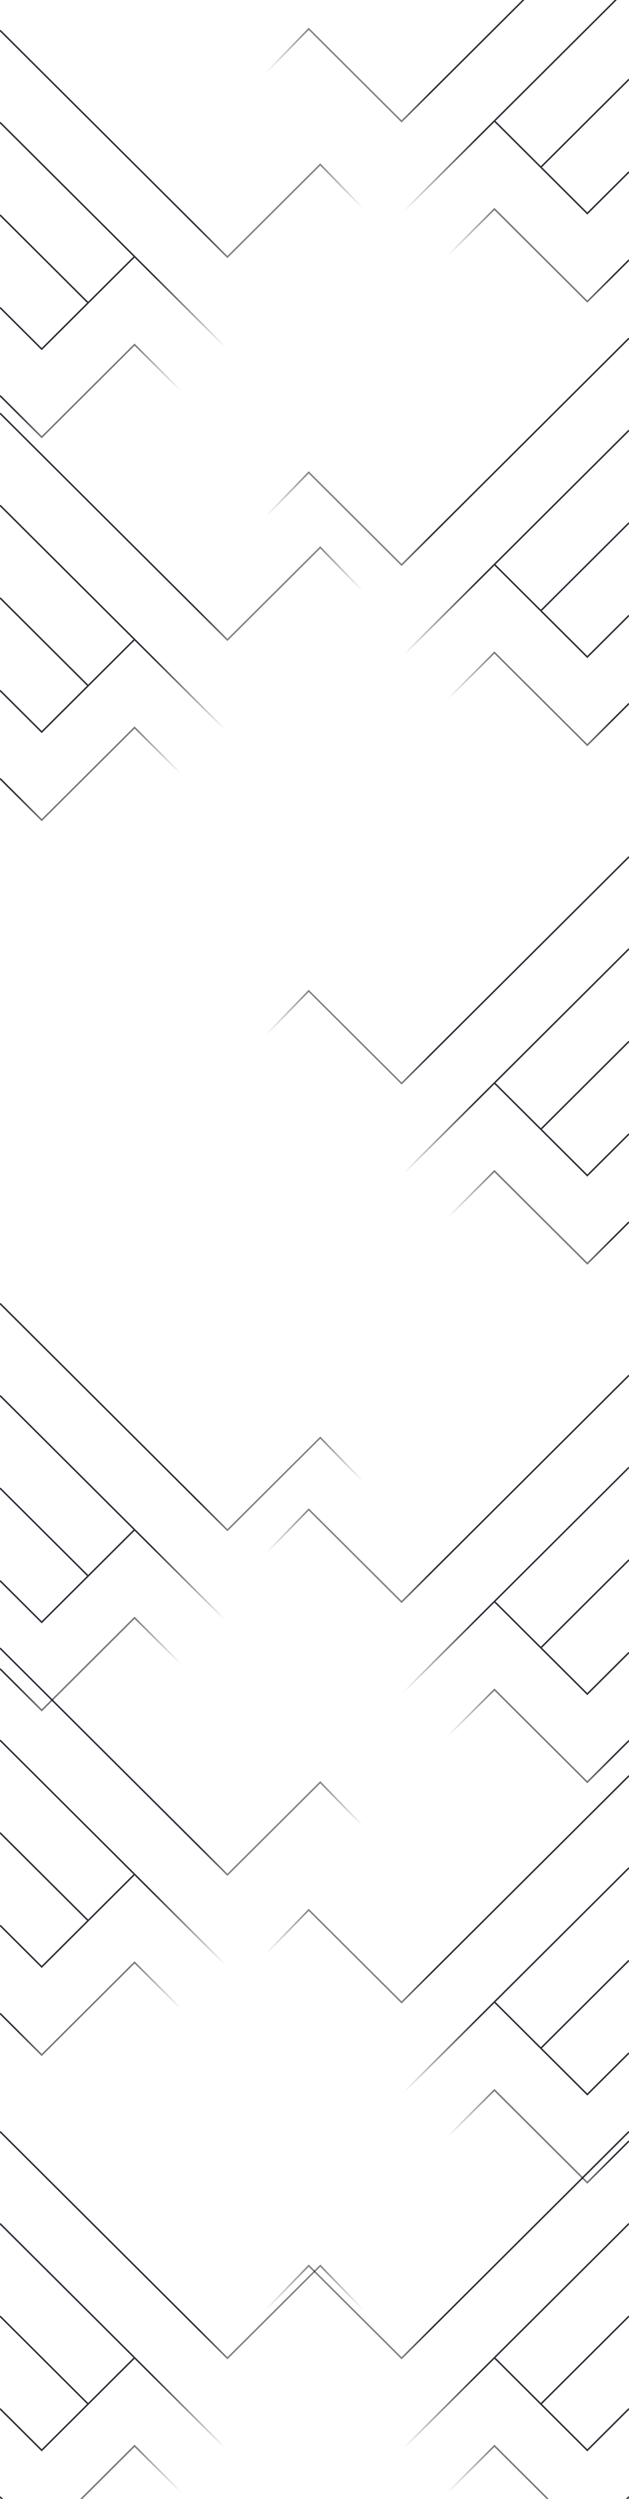 <svg width="393" height="1560" viewBox="0 0 393 1560" fill="none" xmlns="http://www.w3.org/2000/svg">
<g filter="url(#filter0_df_0_2562)">
<path d="M0 72.413L84.075 156.151M225.545 297.053L142.09 213.933M142.09 213.933L171.098 185.042M142.09 213.933L84.075 156.151M284.181 239.889L200.105 156.151L171.098 185.042M171.098 185.042L254.087 267.699M84.075 156.151L55.068 185.042M0 187.978L26.06 213.933L55.068 185.042M55.068 185.042L0 130.195M0 242.979L26.06 268.935L84.075 211.152L204.139 330.734M0 14.94L142.09 156.46L200.105 98.678C235.783 135.448 307.511 208.619 309 207.136" stroke="url(#paint0_linear_0_2562)" stroke-opacity="0.8"/>
<path d="M0 311.45L84.075 395.188M225.545 536.091L142.09 452.971M142.09 452.971L171.098 424.08M142.09 452.971L84.075 395.188M284.181 478.926L200.105 395.188L171.098 424.08M171.098 424.08L254.087 506.736M84.075 395.188L55.068 424.08M0 427.015L26.06 452.971L55.068 424.08M55.068 424.08L0 369.233M0 482.016L26.06 507.972L84.075 450.19L204.139 569.771M0 253.977L142.09 395.497L200.105 337.715C235.783 374.486 307.511 447.656 309 446.173" stroke="url(#paint1_linear_0_2562)" stroke-opacity="0.8"/>
<path d="M393 588.335L308.925 672.073M167.455 812.975L250.91 729.855M250.91 729.855L221.902 700.964M250.91 729.855L308.925 672.073M108.819 755.811L192.895 672.073L221.902 700.964M221.902 700.964L138.913 783.621M308.925 672.073L337.932 700.964M393 703.9L366.94 729.855L337.932 700.964M337.932 700.964L393 646.117M393 758.901L366.94 784.857L308.925 727.074L188.861 846.656M393 530.862L250.91 672.382L192.895 614.6C157.217 651.37 85.489 724.541 84 723.057" stroke="url(#paint2_linear_0_2562)" stroke-opacity="0.8"/>
<path d="M393 912.031L308.925 995.769M167.455 1136.67L250.91 1053.55M250.91 1053.55L221.902 1024.66M250.91 1053.55L308.925 995.769M108.819 1079.51L192.895 995.769L221.902 1024.66M221.902 1024.66L138.913 1107.32M308.925 995.769L337.932 1024.66M393 1027.6L366.94 1053.55L337.932 1024.66M337.932 1024.66L393 969.814M393 1082.6L366.94 1108.55L308.925 1050.77L188.861 1170.35M393 854.558L250.91 996.078L192.895 938.296C157.217 975.066 85.489 1048.24 84 1046.75" stroke="url(#paint3_linear_0_2562)" stroke-opacity="0.8"/>
<path d="M393 1162.02L308.925 1245.76M167.455 1386.66L250.91 1303.54M250.91 1303.54L221.902 1274.65M250.91 1303.54L308.925 1245.76M108.819 1329.5L192.895 1245.76L221.902 1274.65M221.902 1274.65L138.913 1357.31M308.925 1245.76L337.932 1274.65M393 1277.59L366.94 1303.54L337.932 1274.65M337.932 1274.65L393 1219.81M393 1332.59L366.94 1358.55L308.925 1300.76L188.861 1420.35M393 1104.55L250.91 1246.07L192.895 1188.29C157.217 1225.06 85.489 1298.23 84 1296.75" stroke="url(#paint4_linear_0_2562)" stroke-opacity="0.8"/>
<path d="M393 264.639L308.925 348.377M167.455 489.279L250.91 406.159M250.91 406.159L221.902 377.268M250.91 406.159L308.925 348.377M108.819 432.115L192.895 348.377L221.902 377.268M221.902 377.268L138.913 459.924M308.925 348.377L337.932 377.268M393 380.203L366.94 406.159L337.932 377.268M337.932 377.268L393 322.421M393 435.205L366.94 461.16L308.925 403.378L188.861 522.96M393 207.166L250.91 348.686L192.895 290.904C157.217 327.674 85.489 400.844 84 399.361" stroke="url(#paint5_linear_0_2562)" stroke-opacity="0.8"/>
<path d="M0 867.212L84.075 950.95M225.545 1091.85L142.09 1008.73M142.09 1008.73L171.098 979.841M142.09 1008.73L84.075 950.95M284.181 1034.69L200.105 950.95L171.098 979.841M171.098 979.841L254.087 1062.5M84.075 950.95L55.068 979.841M0 982.776L26.06 1008.73L55.068 979.841M55.068 979.841L0 924.994M0 1037.78L26.06 1063.73L84.075 1005.95L204.139 1125.53M0 809.738L142.09 951.259L200.105 893.476C235.783 930.247 307.511 1003.42 309 1001.93" stroke="url(#paint6_linear_0_2562)" stroke-opacity="0.8"/>
<path d="M0 1082.35L84.075 1166.08M225.545 1306.99L142.09 1223.87M142.09 1223.87L171.098 1194.97M142.09 1223.87L84.075 1166.08M284.181 1249.82L200.105 1166.08L171.098 1194.97M171.098 1194.97L254.087 1277.63M84.075 1166.08L55.068 1194.97M0 1197.91L26.06 1223.87L55.068 1194.97M55.068 1194.97L0 1140.13M0 1252.91L26.06 1278.87L84.075 1221.08L204.139 1340.67M0 1024.87L142.09 1166.39L200.105 1108.61C235.783 1145.38 307.511 1218.55 309 1217.07" stroke="url(#paint7_linear_0_2562)" stroke-opacity="0.8"/>
<path d="M393 1384.13L308.925 1467.87M167.455 1608.77L250.91 1525.65M250.91 1525.65L221.902 1496.76M250.91 1525.65L308.925 1467.87M108.819 1551.61L192.895 1467.87L221.902 1496.76M221.902 1496.76L138.913 1579.42M308.925 1467.87L337.932 1496.76M393 1499.69L366.94 1525.65L337.932 1496.76M337.932 1496.76L393 1441.91M393 1554.7L366.94 1580.65L308.925 1522.87L188.861 1642.45M393 1326.66L250.91 1468.18L192.895 1410.39C157.217 1447.16 85.489 1520.34 84 1518.85" stroke="url(#paint8_linear_0_2562)" stroke-opacity="0.8"/>
<path d="M0 1384.13L84.075 1467.87M225.545 1608.77L142.09 1525.65M142.09 1525.65L171.098 1496.76M142.09 1525.65L84.075 1467.87M284.181 1551.61L200.105 1467.87L171.098 1496.76M171.098 1496.76L254.087 1579.42M84.075 1467.87L55.068 1496.76M0 1499.69L26.06 1525.65L55.068 1496.76M55.068 1496.76L0 1441.91M0 1554.7L26.06 1580.65L84.075 1522.87L204.139 1642.45M0 1326.66L142.09 1468.18L200.105 1410.39C235.783 1447.16 307.511 1520.34 309 1518.85" stroke="url(#paint9_linear_0_2562)" stroke-opacity="0.8"/>
<path d="M393 -12.246L308.925 71.492M167.455 212.394L250.91 129.274M250.91 129.274L221.902 100.383M250.91 129.274L308.925 71.492M108.819 155.23L192.895 71.492L221.902 100.383M221.902 100.383L138.913 183.04M308.925 71.492L337.932 100.383M393 103.319L366.94 129.274L337.932 100.383M337.932 100.383L393 45.536M393 158.32L366.94 184.276L308.925 126.494L188.861 246.075M393 -69.719L250.91 71.801L192.895 14.019C157.217 50.789 85.489 123.96 84 122.477" stroke="url(#paint10_linear_0_2562)" stroke-opacity="0.8"/>
</g>
<defs>
<filter id="filter0_df_0_2562" x="-6.353" y="-72.073" width="405.706" height="3720.77" filterUnits="userSpaceOnUse" color-interpolation-filters="sRGB">
<feFlood flood-opacity="0" result="BackgroundImageFix"/>
<feColorMatrix in="SourceAlpha" type="matrix" values="0 0 0 0 0 0 0 0 0 0 0 0 0 0 0 0 0 0 127 0" result="hardAlpha"/>
<feOffset dy="4"/>
<feGaussianBlur stdDeviation="3"/>
<feComposite in2="hardAlpha" operator="out"/>
<feColorMatrix type="matrix" values="0 0 0 0 0 0 0 0 0 0 0 0 0 0 0 0 0 0 0.9 0"/>
<feBlend mode="normal" in2="BackgroundImageFix" result="effect1_dropShadow_0_2562"/>
<feBlend mode="normal" in="SourceGraphic" in2="effect1_dropShadow_0_2562" result="shape"/>
<feGaussianBlur stdDeviation="1" result="effect2_foregroundBlur_0_2562"/>
</filter>
<linearGradient id="paint0_linear_0_2562" x1="1.90789e-06" y1="30.378" x2="161.853" y2="191.382" gradientUnits="userSpaceOnUse">
<stop offset="0.724" stop-color="#00010E"/>
<stop offset="1" stop-color="#03060A" stop-opacity="0"/>
</linearGradient>
<linearGradient id="paint1_linear_0_2562" x1="1.90789e-06" y1="269.415" x2="161.853" y2="430.42" gradientUnits="userSpaceOnUse">
<stop offset="0.724" stop-color="#00010E"/>
<stop offset="1" stop-color="#03060A" stop-opacity="0"/>
</linearGradient>
<linearGradient id="paint2_linear_0_2562" x1="393" y1="546.3" x2="231.147" y2="707.304" gradientUnits="userSpaceOnUse">
<stop offset="0.724" stop-color="#00010E"/>
<stop offset="1" stop-color="#03060A" stop-opacity="0"/>
</linearGradient>
<linearGradient id="paint3_linear_0_2562" x1="393" y1="869.996" x2="231.147" y2="1031" gradientUnits="userSpaceOnUse">
<stop offset="0.724" stop-color="#00010E"/>
<stop offset="1" stop-color="#03060A" stop-opacity="0"/>
</linearGradient>
<linearGradient id="paint4_linear_0_2562" x1="393" y1="1119.99" x2="231.147" y2="1280.99" gradientUnits="userSpaceOnUse">
<stop offset="0.724" stop-color="#00010E"/>
<stop offset="1" stop-color="#03060A" stop-opacity="0"/>
</linearGradient>
<linearGradient id="paint5_linear_0_2562" x1="393" y1="222.603" x2="231.147" y2="383.608" gradientUnits="userSpaceOnUse">
<stop offset="0.724" stop-color="#00010E"/>
<stop offset="1" stop-color="#03060A" stop-opacity="0"/>
</linearGradient>
<linearGradient id="paint6_linear_0_2562" x1="1.90789e-06" y1="825.176" x2="161.853" y2="986.181" gradientUnits="userSpaceOnUse">
<stop offset="0.724" stop-color="#00010E"/>
<stop offset="1" stop-color="#03060A" stop-opacity="0"/>
</linearGradient>
<linearGradient id="paint7_linear_0_2562" x1="1.90789e-06" y1="1040.31" x2="161.853" y2="1201.31" gradientUnits="userSpaceOnUse">
<stop offset="0.724" stop-color="#00010E"/>
<stop offset="1" stop-color="#03060A" stop-opacity="0"/>
</linearGradient>
<linearGradient id="paint8_linear_0_2562" x1="393" y1="1342.09" x2="231.147" y2="1503.1" gradientUnits="userSpaceOnUse">
<stop offset="0.724" stop-color="#00010E"/>
<stop offset="1" stop-color="#03060A" stop-opacity="0"/>
</linearGradient>
<linearGradient id="paint9_linear_0_2562" x1="1.90789e-06" y1="1342.09" x2="161.853" y2="1503.1" gradientUnits="userSpaceOnUse">
<stop offset="0.724" stop-color="#00010E"/>
<stop offset="1" stop-color="#03060A" stop-opacity="0"/>
</linearGradient>
<linearGradient id="paint10_linear_0_2562" x1="393" y1="-54.281" x2="231.147" y2="106.723" gradientUnits="userSpaceOnUse">
<stop offset="0.724" stop-color="#00010E"/>
<stop offset="1" stop-color="#03060A" stop-opacity="0"/>
</linearGradient>
</defs>
</svg>
